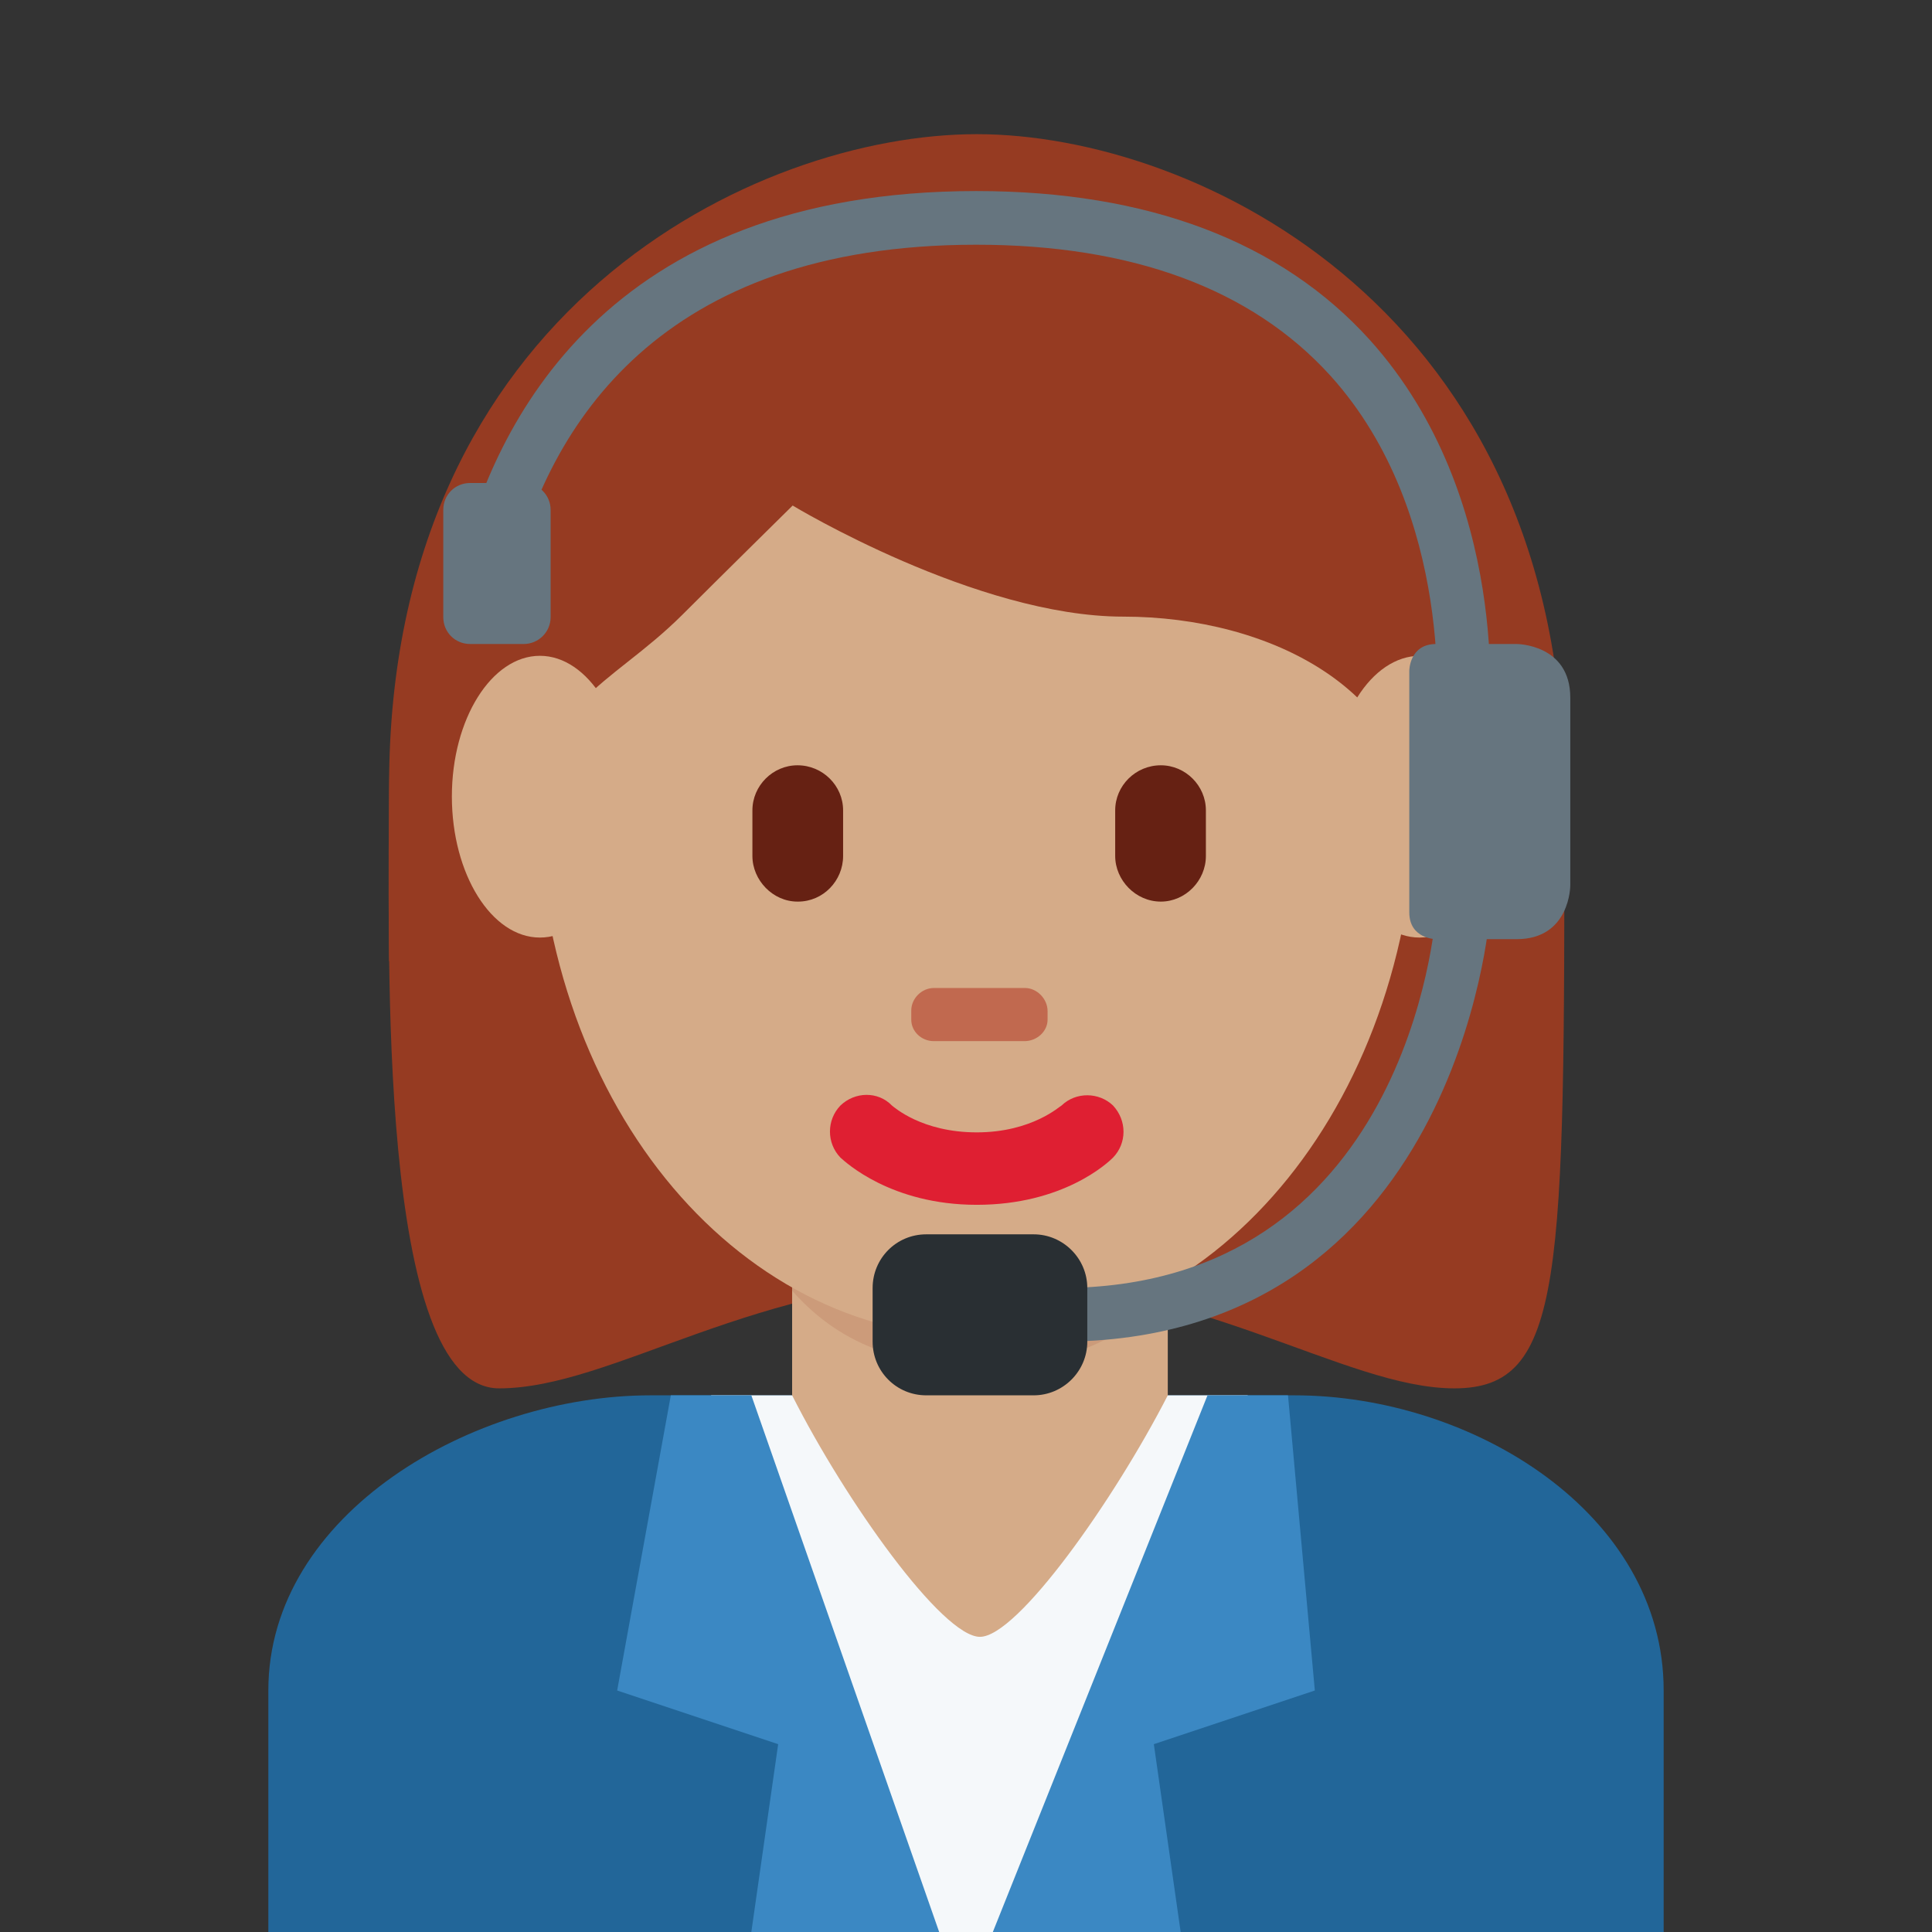 <svg xmlns="http://www.w3.org/2000/svg" viewBox="0 0 45 45" enable-background="new 0 0 45 45"><rect x="0" y="0" width="45" height="45" fill="#333333" stroke="none"/><defs><clipPath id="a"><path d="M0 36h36V0H0v36z"/></clipPath></defs><g><g><g clip-path="url(#a)" transform="matrix(1.25 0 0 -1.25 0 45)"><g><path fill="#269" d="M31 0v4.5c0 3.3-3.56 5.5-6.88 5.5h-12C8.82 10 5 7.8 5 4.5V0h26z"/></g><g><path fill="#963b22" d="M18.2 32.02c4.1 0 10.95-2.05 10.95-10.95 0-8.9 0-10.94-2.05-10.94-2.06 0-4.8 2.05-8.9 2.05-4.1 0-6.78-2.05-8.9-2.05-2.28 0-2.05 8.2-2.05 10.94 0 8.9 6.85 10.95 10.95 10.95"/></g><g><path fill="#f5f8fa" d="M23.25 10L20.07 0h-4.1l-2.72 10"/></g><g><path fill="#3b88c3" d="M14 10h-1.5l-1-5.5 3-1L14 0h3.5L14 10z"/></g><g><path fill="#3b88c3" d="M22.5 10H24l.5-5.5-3-1L22 0h-3.5l4 10z"/></g><g><path fill="#d5ab88" d="M14.76 10c1-1.98 2.8-4.5 3.5-4.5.7 0 2.5 2.55 3.5 4.5v3.6h-7V10z"/></g><g><path fill="#cc9b7a" d="M14.76 11.95c.97-1.1 2.18-1.4 3.5-1.4 1.3 0 2.52.3 3.5 1.4v2.8h-7v-2.8z"/></g><g><path fill="#d5ab88" d="M10 21.37c0 5.84 3.67 10.57 8.2 10.57 4.53 0 8.2-4.73 8.2-10.57 0-5.83-3.67-10.28-8.2-10.28-4.53 0-8.2 4.44-8.2 10.27"/></g><g><path fill="#df1f32" d="M18.2 13.55c-1.6 0-2.45.8-2.54.88-.26.27-.26.7 0 .97.27.26.7.27.96 0 .04-.03.56-.5 1.58-.5 1.04 0 1.56.5 1.58.5.27.26.7.25.96 0 .26-.28.26-.7 0-.97-.1-.1-.93-.88-2.54-.88"/></g><g><path fill="#963b22" d="M7.98 18.1c-.02 1-.04.2-.04.46 0 3.42 2.05-.5 2.05 1.94s1.36 2.68 2.73 4.05c.68.68 2.05 2.03 2.05 2.03s3.42-2.07 6.16-2.07c2.73 0 5.47-1.37 5.47-4.1 0-2.74 2.06 1.58 2.06-1.84 0-.24-.02.53-.04-.47h.72c0 2 0 1.9 0 3.2 0 8.9-6.83 12.2-10.94 12.2-4.1 0-10.95-3.26-10.95-12.15 0-.8-.02-1.26 0-3.26H8z"/></g><g><path fill="#662113" d="M14.86 19.2c-.46 0-.84.4-.84.85v.85c0 .46.38.84.84.84.47 0 .85-.38.85-.84v-.85c0-.46-.37-.85-.84-.85"/></g><g><path fill="#662113" d="M21.63 19.2c-.47 0-.85.4-.85.85v.85c0 .46.38.84.85.84.46 0 .84-.38.84-.84v-.85c0-.46-.38-.85-.84-.85"/></g><g><path fill="#c1694f" d="M19.1 16.6h-1.7c-.23 0-.42.18-.42.4v.17c0 .23.2.42.42.42h1.7c.22 0 .42-.2.42-.43V17c0-.22-.2-.4-.43-.4"/></g><g><path fill="#d5ab88" d="M11.7 21.16c0-1.45-.73-2.63-1.64-2.63-.9 0-1.64 1.18-1.64 2.63 0 1.44.74 2.62 1.64 2.62.9 0 1.64-1.18 1.64-2.62"/></g><g><path fill="#d5ab88" d="M28.1 21.16c0-1.45-.74-2.63-1.65-2.63-.9 0-1.64 1.18-1.64 2.63 0 1.44.74 2.62 1.65 2.62.9 0 1.64-1.18 1.64-2.62"/></g><g><path fill="#66757f" d="M27.26 22c-.02 0-.04 0-.06 0-.27.03-.47.28-.44.55 0 .04.37 3.86-1.97 6.45-1.47 1.62-3.7 2.44-6.6 2.44-5.9 0-7.97-3.37-8.65-6.2-.07-.27-.34-.43-.6-.36-.27.06-.44.33-.37.6.63 2.6 2.7 6.96 9.62 6.96 3.2 0 5.68-.94 7.34-2.78 2.63-2.93 2.23-7.04 2.2-7.2 0-.27-.23-.46-.48-.46"/></g><g><path fill="#66757f" d="M26.26 23.5s0 .5.5.5h1.5s1 0 1-1v-3.5s0-1-1-1h-1.5s-.5 0-.5.5v4.5z"/></g><g><path fill="#66757f" d="M9.76 24h-1c-.28 0-.5.22-.5.5v2c0 .28.22.5.5.5h1c.27 0 .5-.22.5-.5v-2c0-.28-.23-.5-.5-.5"/></g><g><path fill="#66757f" d="M19.76 11v1c6.44 0 6.98 6.75 7 7.03l1-.06c0-.08-.62-7.97-8-7.97"/></g><g><path fill="#292f33" d="M16.26 11c0-.55.44-1 1-1h2c.55 0 1 .45 1 1v1c0 .55-.45 1-1 1h-2c-.56 0-1-.45-1-1v-1z"/></g></g></g></g></svg>